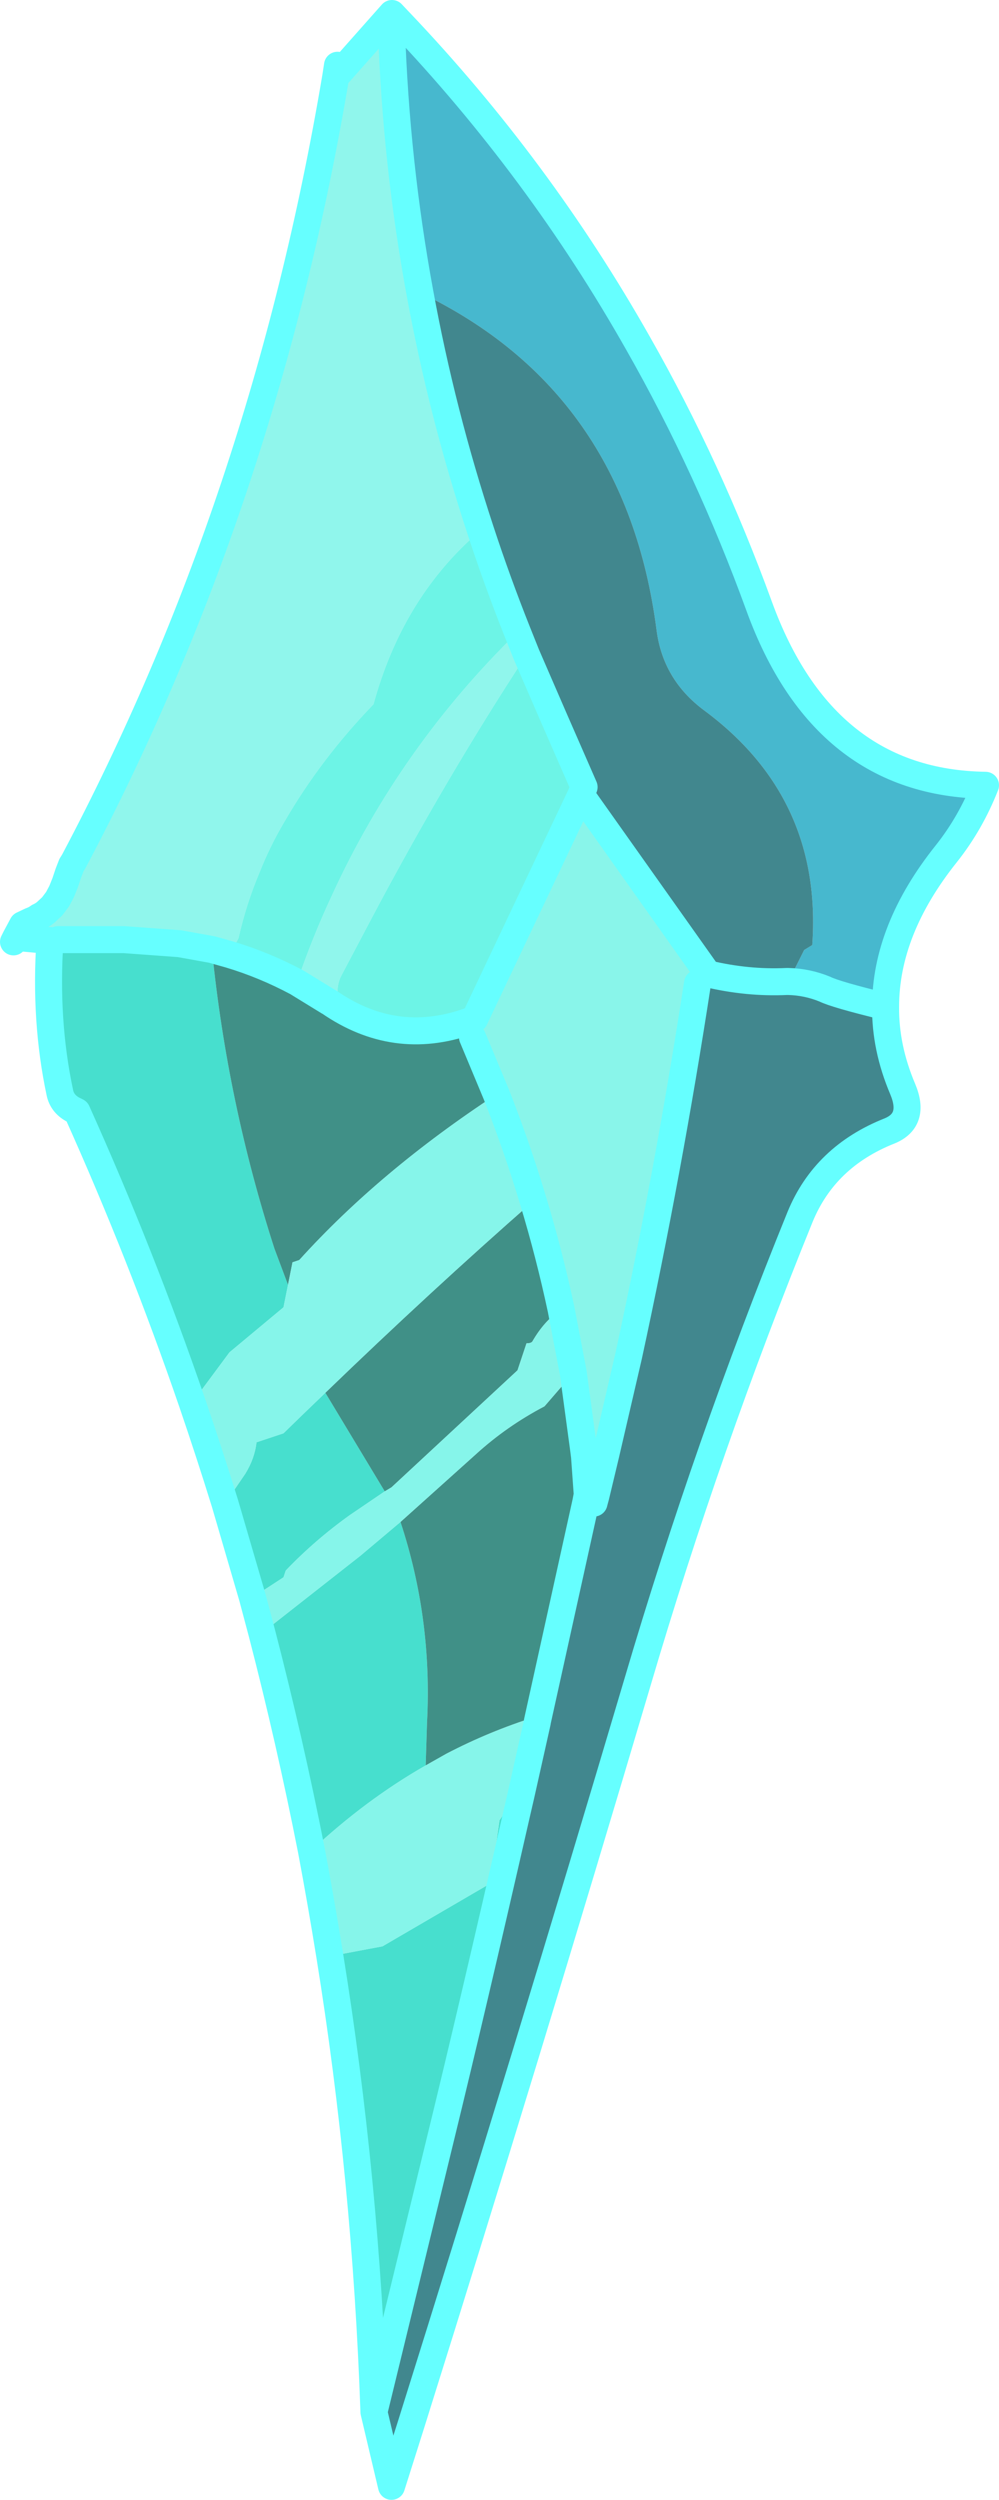 <?xml version="1.0" encoding="UTF-8" standalone="no"?>
<svg xmlns:xlink="http://www.w3.org/1999/xlink" height="277.75px" width="111.0px" xmlns="http://www.w3.org/2000/svg">
  <g transform="matrix(1.0, 0.0, 0.0, 1.0, 55.5, 138.85)">
    <path d="M32.1 -29.8 L33.85 -33.3 34.75 -33.85 Q35.9 -50.2 22.7 -59.95 18.15 -63.35 17.45 -68.85 14.0 -95.4 -8.85 -106.35 -11.5 -120.75 -12.0 -135.6 L-11.05 -136.4 Q4.4 -120.15 15.4 -100.7 23.25 -86.9 28.85 -71.5 36.0 -51.85 54.0 -51.6 52.35 -47.4 49.65 -44.0 42.9 -35.55 42.9 -27.0 37.35 -28.35 36.15 -28.95 34.2 -29.75 32.1 -29.8" fill="#11a3c0" fill-opacity="0.773" fill-rule="evenodd" stroke="none"/>
    <path d="M2.0 -68.6 L3.0 -66.1 Q-6.0 -52.35 -14.25 -36.75 L-17.6 -30.4 Q-18.0 -29.6 -18.0 -28.6 L-19.0 -27.55 -22.5 -29.7 Q-20.8 -34.7 -18.6 -39.4 -11.05 -55.85 2.0 -68.6 M-8.85 -106.35 Q-6.4 -92.95 -2.1 -79.9 L-2.7 -79.4 Q-10.85 -72.15 -14.0 -60.6 -19.85 -54.55 -23.9 -47.55 -25.5 -44.85 -26.65 -41.95 -28.15 -38.4 -29.0 -34.6 L-30.0 -32.8 -31.95 -33.35 -35.55 -34.0 -41.7 -34.45 -49.05 -34.45 -49.95 -34.35 -53.75 -34.7 -53.0 -36.1 -52.05 -36.55 Q-51.6 -36.7 -51.2 -37.0 -50.75 -37.2 -50.4 -37.5 L-49.7 -38.15 -49.1 -38.95 -48.65 -39.8 -48.25 -40.8 -47.9 -41.85 -47.55 -42.75 -47.3 -43.15 Q-26.15 -83.05 -18.2 -130.3 L-11.95 -137.35 -11.1 -136.45 -11.05 -136.4 -12.0 -135.6 Q-11.5 -120.75 -8.85 -106.35" fill="#89f5ea" fill-opacity="0.941" fill-rule="evenodd" stroke="none"/>
    <path d="M3.0 -66.1 L6.1 -58.95 9.4 -51.4 9.05 -50.55 -2.75 -25.65 -3.5 -25.35 Q-11.65 -22.5 -18.9 -27.5 L-19.0 -27.55 -18.0 -28.6 Q-18.0 -29.6 -17.6 -30.4 L-14.25 -36.75 Q-6.0 -52.35 3.0 -66.1 M-2.1 -79.9 Q-0.25 -74.25 2.0 -68.6 -11.05 -55.85 -18.6 -39.4 -20.8 -34.7 -22.5 -29.7 -26.15 -31.65 -30.0 -32.8 L-29.0 -34.6 Q-28.15 -38.4 -26.65 -41.95 -25.5 -44.85 -23.9 -47.55 -19.85 -54.55 -14.0 -60.6 -10.85 -72.15 -2.7 -79.4 L-2.1 -79.9" fill="#42f0de" fill-opacity="0.773" fill-rule="evenodd" stroke="none"/>
    <path d="M4.2 52.5 L2.4 60.55 1.95 62.5 Q-2.95 84.0 -6.55 98.75 L-13.95 129.15 Q-14.85 103.25 -18.85 78.5 L-13.0 77.4 -1.0 70.4 0.0 63.4 2.0 60.4 Q2.0 59.0 2.35 57.45 3.0 54.65 4.0 52.4 L4.2 52.5 M-12.75 26.85 L-16.65 29.5 Q-20.55 32.3 -23.75 35.65 L-24.0 36.4 -27.45 38.65 -30.5 28.2 -28.25 24.9 Q-27.2 23.2 -27.0 21.4 L-24.0 20.4 -22.0 18.45 -19.35 15.9 -12.75 26.85 M-26.4 42.6 L-15.45 34.0 -11.0 30.25 Q-7.45 41.0 -8.05 52.5 L-8.2 57.3 Q-14.85 61.1 -20.9 66.75 -23.3 54.55 -26.4 42.6 M-49.95 -34.35 L-49.05 -34.45 -41.7 -34.45 -35.55 -34.0 -31.95 -33.35 Q-30.25 -16.35 -25.0 -0.1 L-23.5 3.9 -24.0 6.4 -30.0 11.4 -34.15 17.0 Q-39.8 0.55 -46.95 -15.35 L-47.15 -15.6 -48.85 -17.45 Q-50.55 -25.45 -49.95 -34.35" fill="#11d5c0" fill-opacity="0.773" fill-rule="evenodd" stroke="none"/>
    <path d="M-48.85 -17.45 L-47.15 -15.6 -47.45 -15.6 Q-48.6 -16.25 -48.85 -17.45" fill="#89f5ea" fill-opacity="0.773" fill-rule="evenodd" stroke="none"/>
    <path d="M9.35 22.2 L9.45 23.0 9.4 23.0 9.35 22.2 M-47.15 -15.6 L-46.95 -15.35 -47.45 -15.6 -47.15 -15.6 M-3.5 -25.35 L-2.75 -25.65 -3.0 -23.6 -3.5 -25.35" fill="#69f3e4" fill-opacity="0.773" fill-rule="evenodd" stroke="none"/>
    <path d="M-22.5 -29.7 L-19.0 -27.55 -18.9 -27.5 Q-11.65 -22.5 -3.5 -25.35 L-3.0 -23.6 -0.35 -17.25 Q-13.3 -8.75 -22.25 1.15 L-23.0 1.4 -23.5 3.9 -25.0 -0.1 Q-30.25 -16.35 -31.95 -33.35 L-30.0 -32.8 Q-26.15 -31.65 -22.5 -29.7 M9.6 28.0 L4.2 52.45 4.0 52.4 4.0 51.9 Q-1.1 53.5 -5.9 56.0 L-8.2 57.3 -8.05 52.5 Q-7.45 41.0 -11.0 30.25 L-2.65 22.75 Q0.8 19.6 5.0 17.4 L8.2 13.7 9.35 22.2 9.4 23.0 9.6 28.0 M6.85 6.65 Q5.0 7.85 3.65 10.2 3.5 10.4 3.0 10.4 L2.0 13.4 -12.0 26.4 -12.75 26.85 -19.35 15.9 Q-7.7 4.65 3.75 -5.4 5.55 0.55 6.85 6.65" fill="#096f64" fill-opacity="0.773" fill-rule="evenodd" stroke="none"/>
    <path d="M9.05 -50.55 L23.15 -30.65 22.0 -29.6 Q18.8 -8.75 14.35 11.8 L11.8 22.8 10.7 27.4 9.75 27.2 9.45 23.0 9.75 27.2 9.6 28.0 9.4 23.0 9.45 23.0 9.35 22.2 8.2 13.7 6.85 6.65 Q5.55 0.55 3.75 -5.4 1.95 -11.4 -0.35 -17.25 L-3.0 -23.6 -2.75 -25.65 9.05 -50.55" fill="#89f5ea" fill-rule="evenodd" stroke="none"/>
    <path d="M3.0 -66.1 L2.0 -68.6 Q-0.25 -74.25 -2.1 -79.9 -6.4 -92.95 -8.85 -106.35 14.0 -95.4 17.45 -68.85 18.15 -63.35 22.7 -59.95 35.9 -50.2 34.75 -33.85 L33.85 -33.3 32.1 -29.8 31.9 -29.8 Q27.55 -29.6 23.15 -30.65 27.55 -29.6 31.9 -29.8 L32.1 -29.8 Q34.2 -29.75 36.15 -28.95 37.35 -28.35 42.9 -27.0 42.85 -22.45 44.8 -17.85 46.25 -14.4 43.35 -13.2 36.15 -10.35 33.4 -3.65 23.1 21.7 15.35 48.0 3.05 89.5 -9.8 130.45 L-12.0 137.4 -13.95 129.15 -6.55 98.75 Q-2.95 84.0 1.95 62.5 L2.4 60.55 4.2 52.5 4.2 52.45 9.6 28.0 10.5 28.15 10.55 27.95 10.7 27.4 11.8 22.8 14.35 11.8 Q18.8 -8.75 22.0 -29.6 L23.15 -30.65 9.05 -50.55 9.4 -51.4 6.1 -58.95 3.0 -66.1" fill="#0a646d" fill-opacity="0.773" fill-rule="evenodd" stroke="none"/>
    <path d="M-12.75 26.85 L-12.0 26.4 2.0 13.4 3.0 10.4 Q3.5 10.4 3.65 10.2 5.0 7.85 6.85 6.65 L8.2 13.7 5.0 17.4 Q0.8 19.6 -2.65 22.75 L-11.0 30.25 -15.45 34.0 -26.4 42.6 -27.45 38.65 -24.0 36.4 -23.75 35.65 Q-20.55 32.3 -16.65 29.5 L-12.75 26.85 M3.75 -5.4 Q-7.7 4.65 -19.35 15.9 L-22.0 18.45 -24.0 20.4 -27.0 21.4 Q-27.2 23.2 -28.25 24.9 L-30.5 28.2 Q-32.25 22.55 -34.15 17.0 L-30.0 11.4 -24.0 6.4 -23.5 3.9 -23.0 1.4 -22.25 1.15 Q-13.3 -8.75 -0.35 -17.25 1.95 -11.4 3.75 -5.4 M4.0 52.4 Q3.0 54.65 2.35 57.45 2.0 59.0 2.0 60.4 L0.0 63.4 -1.0 70.4 -13.0 77.4 -18.85 78.5 Q-19.8 72.6 -20.9 66.75 -14.85 61.1 -8.2 57.3 L-5.9 56.0 Q-1.1 53.5 4.0 51.9 L4.0 52.4" fill="#62f2e3" fill-opacity="0.773" fill-rule="evenodd" stroke="none"/>
    <path d="M4.2 52.45 L4.2 52.5 4.0 52.4 4.2 52.45" fill="#0c8d80" fill-opacity="0.773" fill-rule="evenodd" stroke="none"/>
    <path d="M2.0 -68.6 L3.0 -66.1 6.1 -58.95 9.4 -51.4 9.05 -50.55 23.15 -30.65 Q27.55 -29.6 31.9 -29.8 L32.1 -29.8 M-8.85 -106.35 Q-6.4 -92.95 -2.1 -79.9 -0.25 -74.25 2.0 -68.6 M-22.5 -29.7 L-19.0 -27.55 M22.0 -29.6 Q18.8 -8.75 14.35 11.8 L11.8 22.8 10.7 27.4 10.55 27.95 10.5 28.15 M9.6 28.0 L4.2 52.45 4.2 52.5 2.4 60.55 1.95 62.5 Q-2.95 84.0 -6.55 98.75 L-13.95 129.15 -12.0 137.4 -9.8 130.45 Q3.05 89.5 15.35 48.0 23.1 21.7 33.4 -3.65 36.15 -10.35 43.35 -13.2 46.25 -14.4 44.8 -17.85 42.85 -22.45 42.9 -27.0 37.35 -28.35 36.15 -28.95 34.2 -29.75 32.1 -29.8 M-11.05 -136.4 Q4.4 -120.15 15.4 -100.7 23.25 -86.9 28.85 -71.5 36.0 -51.85 54.0 -51.6 52.35 -47.4 49.65 -44.0 42.9 -35.55 42.9 -27.0 M-27.45 38.65 L-26.4 42.6 M8.2 13.7 L6.85 6.65 Q5.55 0.55 3.75 -5.4 1.95 -11.4 -0.35 -17.25 L-3.0 -23.6 M9.35 22.2 L8.2 13.7 M9.35 22.2 L9.45 23.0 9.75 27.2 10.5 28.15 M9.6 28.0 L9.75 27.2 M-20.9 66.75 Q-19.8 72.6 -18.85 78.5 -14.85 103.25 -13.95 129.15 M-18.0 -131.6 L-18.2 -130.3 -11.95 -137.35 -11.1 -136.45 -11.05 -136.4 M-12.0 -135.6 Q-11.5 -120.75 -8.85 -106.35 M-18.2 -130.3 Q-26.15 -83.05 -47.3 -43.15 L-47.55 -42.75 -47.9 -41.85 -48.25 -40.8 -48.65 -39.8 -49.1 -38.95 -49.7 -38.15 -50.4 -37.5 Q-50.75 -37.2 -51.2 -37.0 -51.6 -36.7 -52.05 -36.55 L-53.0 -36.1 -53.75 -34.7 -49.95 -34.35 M-49.05 -34.45 L-41.7 -34.45 -35.55 -34.0 -31.95 -33.35 -30.0 -32.8 Q-26.15 -31.65 -22.5 -29.7 M-53.75 -34.7 L-54.0 -34.2 M-46.95 -15.35 Q-39.8 0.55 -34.15 17.0 M-47.45 -15.6 Q-48.6 -16.25 -48.85 -17.45 -50.55 -25.45 -49.95 -34.35 M-47.45 -15.6 L-46.95 -15.35 M-2.75 -25.65 L-3.5 -25.35 Q-11.65 -22.5 -18.9 -27.5 L-19.0 -27.55 M-2.75 -25.65 L9.05 -50.55 M-27.45 38.65 L-30.5 28.2 Q-32.25 22.55 -34.15 17.0 M-20.9 66.75 Q-23.3 54.55 -26.4 42.6" fill="none" stroke="#66ffff" stroke-linecap="round" stroke-linejoin="round" stroke-width="3.0"/>
  </g>
</svg>
